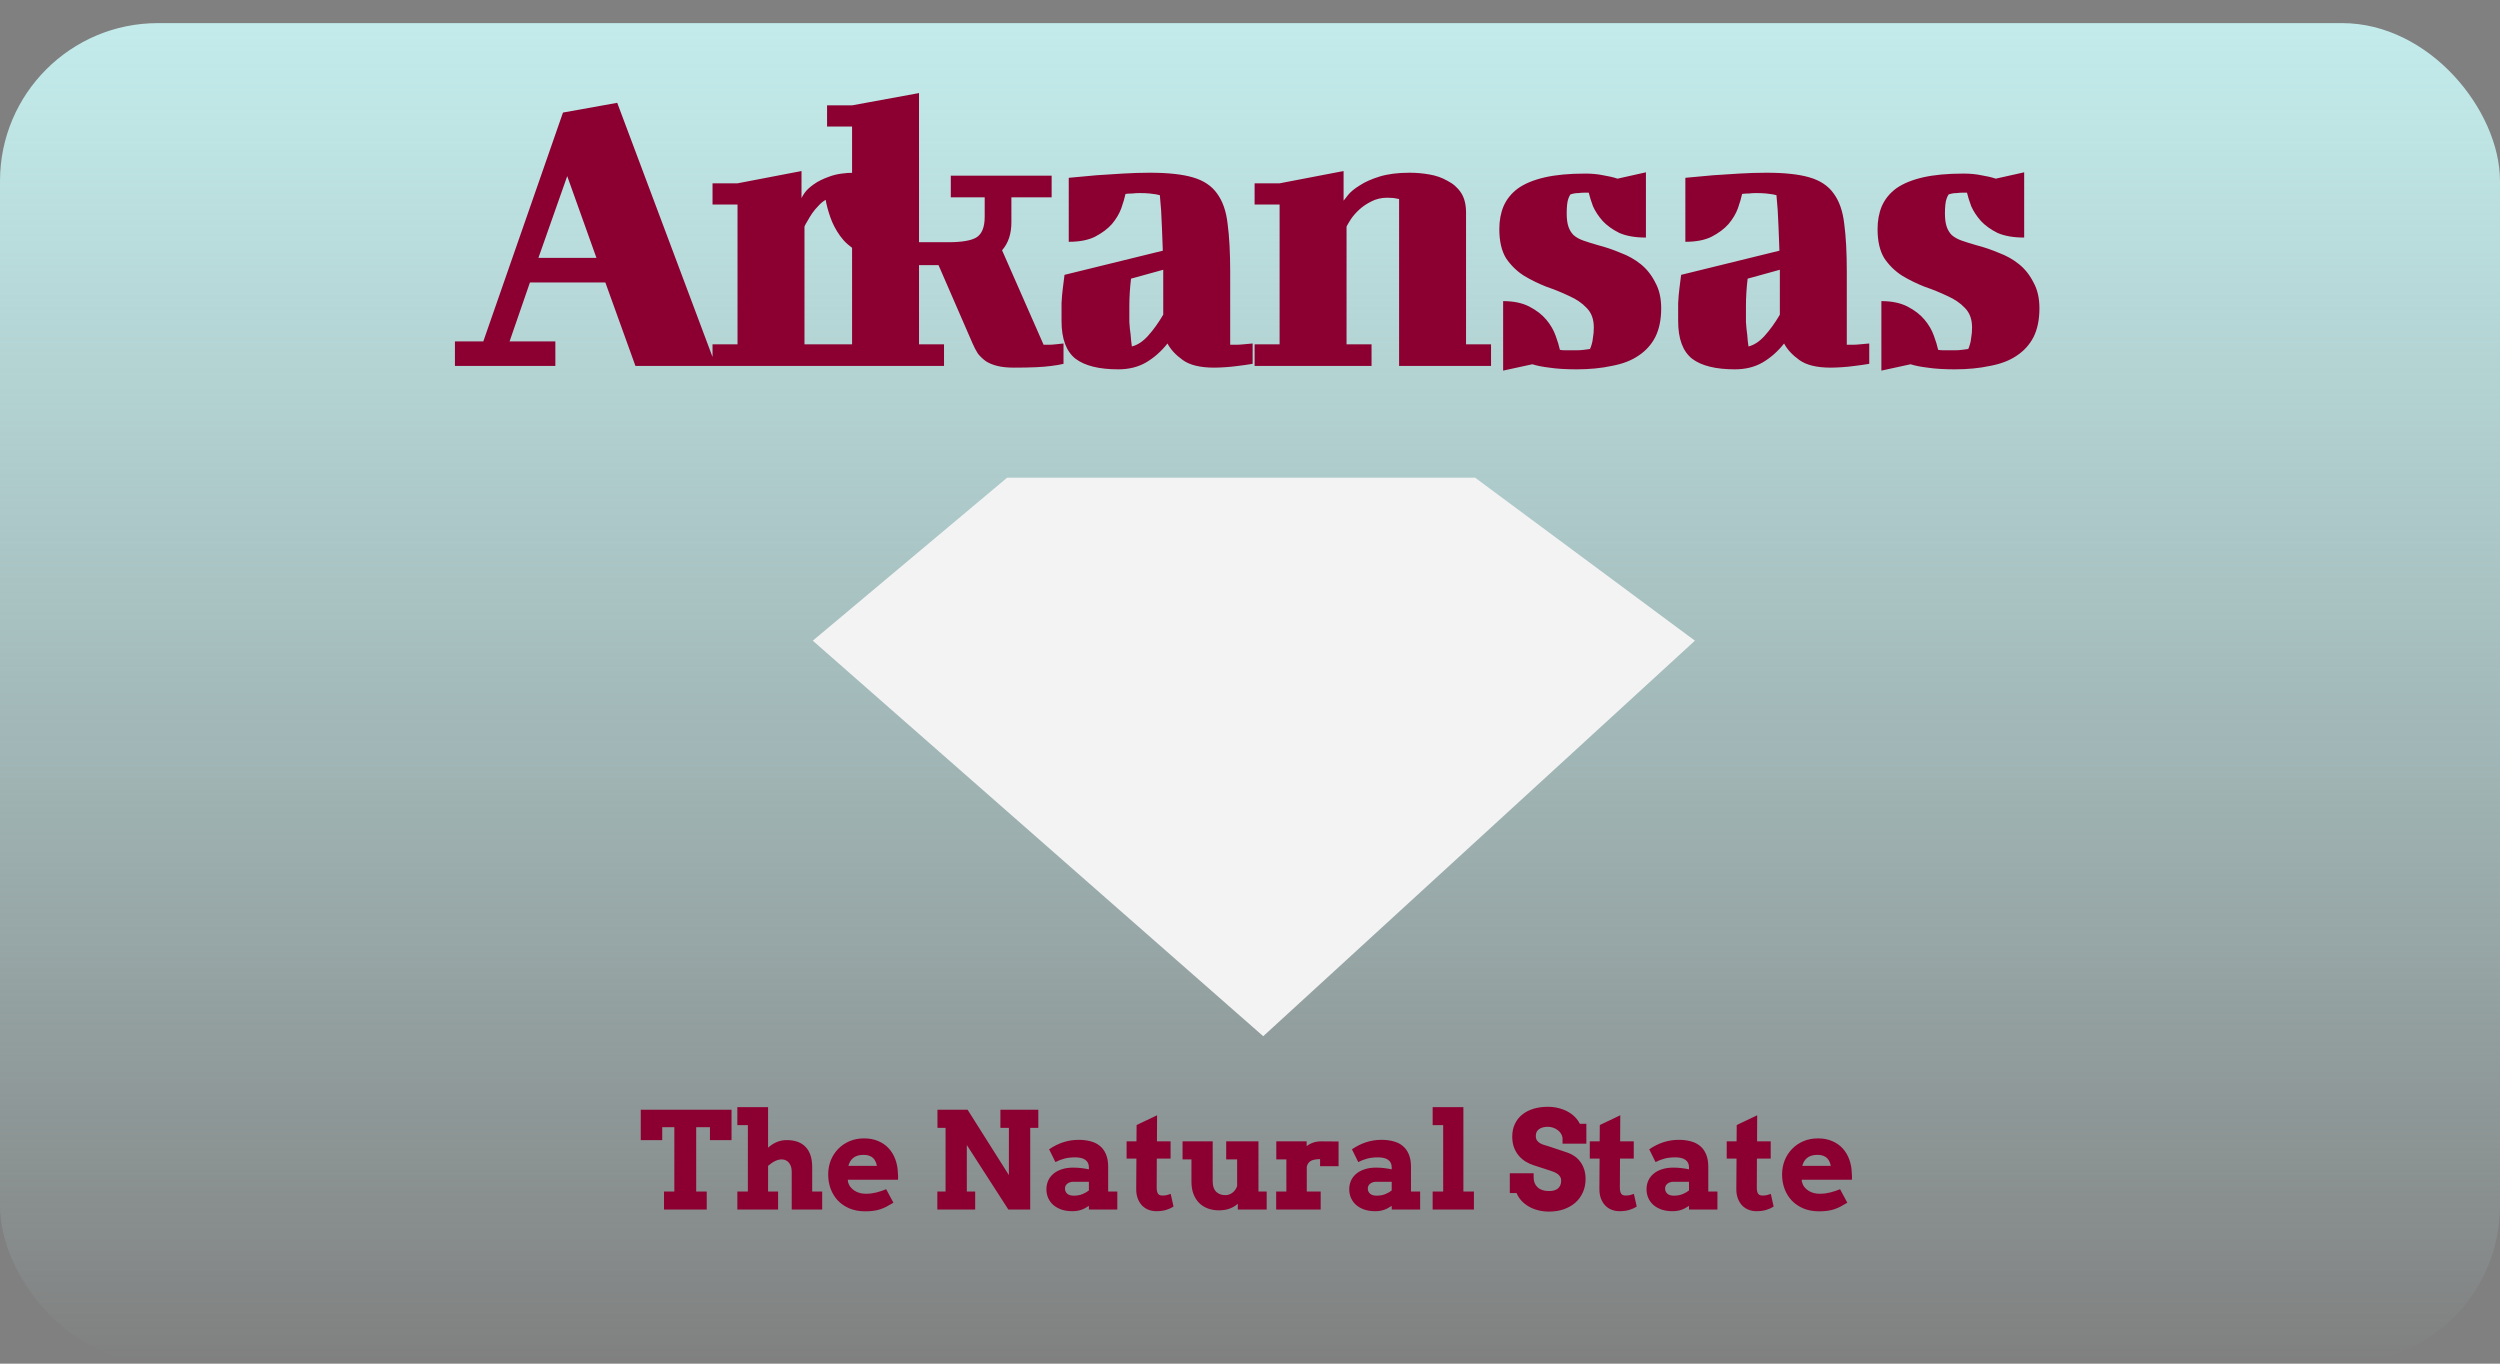 <svg width="649" height="354" viewBox="0 0 649 354" fill="none" xmlns="http://www.w3.org/2000/svg">
<rect x="0" y="0" width="649" height="354" fill="#808080" stroke="none"/>
<rect y="6" width="649" height="348" rx="41" fill="url(#paint0_linear_1048_147)"/>
<path d="M172.375 309.317H175.058V292.621H171.913V295.97H166.342V288.092H189.909V295.97H184.303V292.621H180.731V309.317H183.466V314H172.375V309.317ZM191.413 287.408H199.394V297.936C200.066 297.32 200.801 296.842 201.598 296.5C202.407 296.147 203.296 295.97 204.264 295.97C206.395 295.97 208.024 296.568 209.152 297.765C210.28 298.95 210.844 300.687 210.844 302.977V309.317H213.441V314H205.529V304.173C205.529 303.182 205.284 302.402 204.794 301.832C204.304 301.262 203.672 300.978 202.897 300.978C202.384 300.978 201.826 301.12 201.222 301.405C200.618 301.69 200.009 302.105 199.394 302.652V309.317H201.991V314H191.413V309.317H194.147V292.091H191.413V287.408ZM220.089 306.258L220.141 306.788C220.266 307.301 220.477 307.751 220.773 308.138C221.081 308.526 221.439 308.85 221.85 309.112C222.26 309.374 222.715 309.574 223.217 309.71C223.718 309.836 224.225 309.898 224.738 309.898C225.25 309.898 225.735 309.87 226.19 309.813C226.658 309.745 227.108 309.659 227.541 309.557C227.973 309.443 228.395 309.317 228.805 309.181C229.215 309.033 229.631 308.879 230.053 308.719L231.933 312.223C231.283 312.621 230.685 312.963 230.138 313.248C229.603 313.521 229.062 313.749 228.515 313.932C227.968 314.114 227.387 314.245 226.771 314.325C226.156 314.416 225.438 314.461 224.618 314.461C223.08 314.461 221.713 314.211 220.517 313.709C219.32 313.197 218.312 312.507 217.492 311.642C216.683 310.776 216.062 309.762 215.629 308.6C215.207 307.438 214.997 306.207 214.997 304.908C214.997 303.609 215.219 302.39 215.663 301.251C216.119 300.112 216.757 299.12 217.577 298.277C218.397 297.423 219.377 296.751 220.517 296.261C221.656 295.771 222.921 295.526 224.311 295.526C225.701 295.526 226.931 295.759 228.002 296.227C229.084 296.682 229.996 297.32 230.736 298.141C231.477 298.95 232.047 299.907 232.445 301.012C232.844 302.105 233.061 303.285 233.095 304.549C233.129 304.834 233.146 305.119 233.146 305.404C233.157 305.677 233.152 305.962 233.129 306.258H220.089ZM224.174 299.798C223.536 299.798 222.989 299.878 222.533 300.038C222.089 300.186 221.713 300.396 221.405 300.67C221.098 300.932 220.853 301.234 220.67 301.576C220.488 301.917 220.346 302.276 220.243 302.652H227.643C227.563 302.265 227.449 301.9 227.301 301.559C227.153 301.217 226.948 300.915 226.686 300.653C226.424 300.391 226.088 300.186 225.678 300.038C225.279 299.878 224.778 299.798 224.174 299.798ZM259.704 288.092H269.547V292.792H267.445V314H261.771L250.988 297.252V309.317H253.158V314H243.332V309.317H245.468V292.792H243.366V288.092H251.193L261.908 305.062V292.792H259.704V288.092ZM282.672 313.043C282.274 313.294 281.909 313.51 281.579 313.692C281.248 313.863 280.918 314 280.587 314.103C280.257 314.216 279.915 314.296 279.562 314.342C279.209 314.399 278.821 314.427 278.4 314.427C277.34 314.427 276.389 314.285 275.546 314C274.714 313.704 274.008 313.305 273.427 312.804C272.857 312.291 272.418 311.693 272.111 311.009C271.803 310.314 271.649 309.562 271.649 308.753C271.649 307.933 271.803 307.175 272.111 306.48C272.43 305.785 272.886 305.193 273.478 304.703C274.07 304.202 274.794 303.814 275.648 303.541C276.514 303.256 277.5 303.114 278.605 303.114C279.414 303.114 280.149 303.159 280.81 303.25C281.482 303.33 282.103 303.433 282.672 303.558V303.011C282.672 302.567 282.587 302.185 282.416 301.866C282.245 301.536 282.006 301.268 281.698 301.063C281.391 300.847 281.02 300.693 280.587 300.602C280.154 300.499 279.682 300.448 279.169 300.448C278.098 300.448 277.152 300.556 276.332 300.772C275.523 300.978 274.743 301.279 273.991 301.678L272.35 298.363C273.512 297.565 274.726 296.956 275.99 296.534C277.266 296.113 278.616 295.902 280.041 295.902C281.146 295.902 282.165 296.027 283.1 296.278C284.045 296.517 284.854 296.916 285.526 297.474C286.199 298.021 286.723 298.739 287.099 299.627C287.486 300.516 287.68 301.598 287.68 302.875V309.317H290.055V314H282.672V313.043ZM278.776 310.394C279.585 310.394 280.32 310.263 280.98 310.001C281.641 309.739 282.205 309.42 282.672 309.044V306.788H278.571C278.309 306.788 278.052 306.828 277.802 306.908C277.551 306.987 277.323 307.101 277.118 307.25C276.924 307.398 276.765 307.58 276.64 307.796C276.526 308.013 276.469 308.264 276.469 308.548C276.469 309.072 276.657 309.511 277.033 309.864C277.42 310.217 278.001 310.394 278.776 310.394ZM300.343 296.295H303.881V300.772H300.309L300.275 308.258C300.275 308.691 300.309 309.044 300.377 309.317C300.446 309.579 300.543 309.79 300.668 309.95C300.805 310.109 300.964 310.217 301.146 310.274C301.329 310.331 301.54 310.36 301.779 310.36C302.212 310.36 302.593 310.32 302.924 310.24C303.254 310.149 303.585 310.047 303.915 309.933L304.65 313.231C304.069 313.596 303.419 313.886 302.702 314.103C301.995 314.319 301.152 314.427 300.172 314.427C299.477 314.427 298.811 314.308 298.173 314.068C297.546 313.829 296.994 313.47 296.515 312.992C296.037 312.502 295.655 311.892 295.37 311.163C295.085 310.434 294.949 309.585 294.96 308.617L295.011 300.772H292.465V296.295H295.028L295.062 292.057L300.377 289.527L300.343 296.295ZM318.322 296.295H326.696V309.317H328.832V314H321.33V312.496C320.726 313.043 320.019 313.465 319.21 313.761C318.402 314.057 317.467 314.205 316.408 314.205C315.428 314.205 314.505 314.051 313.639 313.744C312.773 313.436 312.016 312.975 311.366 312.359C310.728 311.733 310.221 310.952 309.845 310.018C309.481 309.084 309.298 307.984 309.298 306.72V300.978H306.991V296.295H314.818V306.72C314.818 307.905 315.12 308.793 315.724 309.386C316.328 309.967 317.114 310.257 318.083 310.257C318.766 310.257 319.387 310.047 319.945 309.625C320.504 309.203 320.908 308.634 321.159 307.916V300.978H318.322V296.295ZM347.494 302.738H342.692V300.909C342.225 300.909 341.798 300.943 341.41 301.012C341.023 301.069 340.681 301.171 340.385 301.319C340.1 301.467 339.855 301.673 339.65 301.935C339.456 302.197 339.319 302.521 339.24 302.909V309.317H342.846V314H331.293V309.317H333.942V300.978H331.327V296.295H339.206V297.542C339.707 297.144 340.271 296.836 340.897 296.62C341.524 296.403 342.208 296.295 342.948 296.295C343.7 296.295 344.475 296.301 345.272 296.312C346.07 296.323 346.811 296.329 347.494 296.329V302.738ZM361.286 313.043C360.887 313.294 360.522 313.51 360.192 313.692C359.861 313.863 359.531 314 359.201 314.103C358.87 314.216 358.528 314.296 358.175 314.342C357.822 314.399 357.435 314.427 357.013 314.427C355.954 314.427 355.002 314.285 354.159 314C353.327 313.704 352.621 313.305 352.04 312.804C351.47 312.291 351.032 311.693 350.724 311.009C350.417 310.314 350.263 309.562 350.263 308.753C350.263 307.933 350.417 307.175 350.724 306.48C351.043 305.785 351.499 305.193 352.091 304.703C352.684 304.202 353.407 303.814 354.262 303.541C355.128 303.256 356.113 303.114 357.218 303.114C358.027 303.114 358.762 303.159 359.423 303.25C360.095 303.33 360.716 303.433 361.286 303.558V303.011C361.286 302.567 361.2 302.185 361.029 301.866C360.858 301.536 360.619 301.268 360.312 301.063C360.004 300.847 359.634 300.693 359.201 300.602C358.768 300.499 358.295 300.448 357.782 300.448C356.711 300.448 355.766 300.556 354.945 300.772C354.136 300.978 353.356 301.279 352.604 301.678L350.963 298.363C352.125 297.565 353.339 296.956 354.604 296.534C355.88 296.113 357.23 295.902 358.654 295.902C359.759 295.902 360.779 296.027 361.713 296.278C362.659 296.517 363.467 296.916 364.14 297.474C364.812 298.021 365.336 298.739 365.712 299.627C366.099 300.516 366.293 301.598 366.293 302.875V309.317H368.668V314H361.286V313.043ZM357.389 310.394C358.198 310.394 358.933 310.263 359.594 310.001C360.255 309.739 360.819 309.42 361.286 309.044V306.788H357.184C356.922 306.788 356.666 306.828 356.415 306.908C356.164 306.987 355.937 307.101 355.731 307.25C355.538 307.398 355.378 307.58 355.253 307.796C355.139 308.013 355.082 308.264 355.082 308.548C355.082 309.072 355.27 309.511 355.646 309.864C356.033 310.217 356.614 310.394 357.389 310.394ZM371.916 287.408H379.896V309.317H382.631V314H371.916V309.317H374.65V292.091H371.916V287.408ZM405.634 295.389C405.577 294.99 405.434 294.614 405.207 294.261C404.99 293.908 404.705 293.606 404.352 293.355C404.01 293.093 403.617 292.888 403.173 292.74C402.74 292.592 402.284 292.518 401.806 292.518C401.373 292.518 400.968 292.564 400.592 292.655C400.216 292.746 399.886 292.888 399.601 293.082C399.328 293.264 399.105 293.504 398.935 293.8C398.775 294.096 398.695 294.449 398.695 294.859C398.695 295.372 398.804 295.782 399.02 296.09C399.248 296.386 399.533 296.631 399.875 296.825C400.228 297.018 400.615 297.172 401.037 297.286C401.458 297.4 401.868 297.525 402.267 297.662L406.967 299.234C407.616 299.462 408.226 299.776 408.795 300.174C409.365 300.573 409.855 301.057 410.265 301.627C410.687 302.197 411.017 302.852 411.256 303.592C411.496 304.333 411.615 305.165 411.615 306.087C411.615 307.341 411.382 308.486 410.915 309.522C410.459 310.559 409.815 311.448 408.983 312.188C408.152 312.929 407.155 313.504 405.993 313.915C404.831 314.325 403.543 314.53 402.13 314.53C401.139 314.53 400.199 314.416 399.311 314.188C398.433 313.972 397.63 313.653 396.901 313.231C396.172 312.809 395.534 312.308 394.987 311.727C394.44 311.135 394.013 310.468 393.705 309.728H391.945V304.583H398.131V305.643C398.131 306.156 398.211 306.629 398.371 307.062C398.542 307.494 398.792 307.87 399.123 308.189C399.453 308.508 399.869 308.759 400.37 308.941C400.871 309.112 401.458 309.198 402.13 309.198C403.156 309.198 403.936 308.964 404.472 308.497C405.007 308.019 405.275 307.358 405.275 306.515C405.275 306.082 405.178 305.723 404.984 305.438C404.802 305.142 404.563 304.897 404.267 304.703C403.97 304.498 403.64 304.327 403.275 304.19C402.911 304.054 402.552 303.928 402.199 303.814L398.285 302.55C397.545 302.322 396.827 302.003 396.132 301.593C395.448 301.183 394.839 300.67 394.303 300.055C393.779 299.439 393.358 298.722 393.039 297.901C392.731 297.07 392.577 296.124 392.577 295.064C392.577 293.834 392.805 292.74 393.261 291.783C393.716 290.815 394.354 290 395.175 289.339C395.995 288.679 396.969 288.177 398.097 287.835C399.225 287.494 400.461 287.323 401.806 287.323C402.865 287.323 403.845 287.448 404.745 287.699C405.645 287.938 406.448 288.263 407.155 288.673C407.873 289.083 408.476 289.556 408.966 290.091C409.468 290.615 409.849 291.162 410.111 291.732H411.82V296.893H405.634V295.389ZM420.587 296.295H424.125V300.772H420.553L420.519 308.258C420.519 308.691 420.553 309.044 420.622 309.317C420.69 309.579 420.787 309.79 420.912 309.95C421.049 310.109 421.208 310.217 421.391 310.274C421.573 310.331 421.784 310.36 422.023 310.36C422.456 310.36 422.838 310.32 423.168 310.24C423.498 310.149 423.829 310.047 424.159 309.933L424.894 313.231C424.313 313.596 423.664 313.886 422.946 314.103C422.239 314.319 421.396 314.427 420.417 314.427C419.722 314.427 419.055 314.308 418.417 314.068C417.79 313.829 417.238 313.47 416.759 312.992C416.281 312.502 415.899 311.892 415.614 311.163C415.329 310.434 415.193 309.585 415.204 308.617L415.255 300.772H412.709V296.295H415.272L415.307 292.057L420.622 289.527L420.587 296.295ZM438.463 313.043C438.065 313.294 437.7 313.51 437.37 313.692C437.039 313.863 436.709 314 436.378 314.103C436.048 314.216 435.706 314.296 435.353 314.342C435 314.399 434.612 314.427 434.191 314.427C433.131 314.427 432.18 314.285 431.337 314C430.505 313.704 429.799 313.305 429.218 312.804C428.648 312.291 428.209 311.693 427.902 311.009C427.594 310.314 427.44 309.562 427.44 308.753C427.44 307.933 427.594 307.175 427.902 306.48C428.221 305.785 428.677 305.193 429.269 304.703C429.861 304.202 430.585 303.814 431.439 303.541C432.305 303.256 433.291 303.114 434.396 303.114C435.205 303.114 435.94 303.159 436.601 303.25C437.273 303.33 437.894 303.433 438.463 303.558V303.011C438.463 302.567 438.378 302.185 438.207 301.866C438.036 301.536 437.797 301.268 437.489 301.063C437.182 300.847 436.811 300.693 436.378 300.602C435.945 300.499 435.473 300.448 434.96 300.448C433.889 300.448 432.943 300.556 432.123 300.772C431.314 300.978 430.534 301.279 429.782 301.678L428.141 298.363C429.303 297.565 430.517 296.956 431.781 296.534C433.057 296.113 434.407 295.902 435.832 295.902C436.937 295.902 437.956 296.027 438.891 296.278C439.836 296.517 440.645 296.916 441.317 297.474C441.99 298.021 442.514 298.739 442.89 299.627C443.277 300.516 443.471 301.598 443.471 302.875V309.317H445.846V314H438.463V313.043ZM434.567 310.394C435.376 310.394 436.111 310.263 436.771 310.001C437.432 309.739 437.996 309.42 438.463 309.044V306.788H434.362C434.1 306.788 433.843 306.828 433.593 306.908C433.342 306.987 433.114 307.101 432.909 307.25C432.715 307.398 432.556 307.58 432.431 307.796C432.317 308.013 432.26 308.264 432.26 308.548C432.26 309.072 432.448 309.511 432.824 309.864C433.211 310.217 433.792 310.394 434.567 310.394ZM456.134 296.295H459.672V300.772H456.1L456.066 308.258C456.066 308.691 456.1 309.044 456.168 309.317C456.237 309.579 456.334 309.79 456.459 309.95C456.596 310.109 456.755 310.217 456.938 310.274C457.12 310.331 457.331 310.36 457.57 310.36C458.003 310.36 458.384 310.32 458.715 310.24C459.045 310.149 459.376 310.047 459.706 309.933L460.441 313.231C459.86 313.596 459.21 313.886 458.493 314.103C457.786 314.319 456.943 314.427 455.963 314.427C455.268 314.427 454.602 314.308 453.964 314.068C453.337 313.829 452.785 313.47 452.306 312.992C451.828 312.502 451.446 311.892 451.161 311.163C450.876 310.434 450.74 309.585 450.751 308.617L450.802 300.772H448.256V296.295H450.819L450.854 292.057L456.168 289.527L456.134 296.295ZM467.721 306.258L467.772 306.788C467.898 307.301 468.109 307.751 468.405 308.138C468.712 308.526 469.071 308.85 469.481 309.112C469.892 309.374 470.347 309.574 470.849 309.71C471.35 309.836 471.857 309.898 472.37 309.898C472.882 309.898 473.367 309.87 473.822 309.813C474.289 309.745 474.739 309.659 475.172 309.557C475.605 309.443 476.027 309.317 476.437 309.181C476.847 309.033 477.263 308.879 477.685 308.719L479.564 312.223C478.915 312.621 478.317 312.963 477.77 313.248C477.235 313.521 476.693 313.749 476.146 313.932C475.6 314.114 475.019 314.245 474.403 314.325C473.788 314.416 473.07 314.461 472.25 314.461C470.712 314.461 469.345 314.211 468.148 313.709C466.952 313.197 465.944 312.507 465.124 311.642C464.315 310.776 463.694 309.762 463.261 308.6C462.839 307.438 462.628 306.207 462.628 304.908C462.628 303.609 462.851 302.39 463.295 301.251C463.751 300.112 464.389 299.12 465.209 298.277C466.029 297.423 467.009 296.751 468.148 296.261C469.288 295.771 470.552 295.526 471.942 295.526C473.332 295.526 474.563 295.759 475.634 296.227C476.716 296.682 477.628 297.32 478.368 298.141C479.109 298.95 479.678 299.907 480.077 301.012C480.476 302.105 480.692 303.285 480.727 304.549C480.761 304.834 480.778 305.119 480.778 305.404C480.789 305.677 480.784 305.962 480.761 306.258H467.721ZM471.806 299.798C471.168 299.798 470.621 299.878 470.165 300.038C469.721 300.186 469.345 300.396 469.037 300.67C468.729 300.932 468.485 301.234 468.302 301.576C468.12 301.917 467.978 302.276 467.875 302.652H475.275C475.195 302.265 475.081 301.9 474.933 301.559C474.785 301.217 474.58 300.915 474.318 300.653C474.056 300.391 473.72 300.186 473.31 300.038C472.911 299.878 472.41 299.798 471.806 299.798Z" fill="#8C0031"/>
<path d="M125.47 88.62L146.15 29.22L160.23 26.69L184.98 92.69V95H164.96L157.15 73.33H137.57L132.29 88.62H144.17V95H118.1V88.62H125.47ZM139.77 66.95H154.84L147.25 45.72L139.77 66.95ZM184.972 47.59H191.462L208.072 44.4V51.44C208.146 51.22 208.402 50.78 208.842 50.12C209.356 49.387 210.126 48.653 211.152 47.92C212.252 47.113 213.646 46.417 215.332 45.83C217.092 45.17 219.292 44.84 221.932 44.84C223.546 44.84 224.792 44.877 225.672 44.95C226.626 45.023 227.359 45.097 227.872 45.17C228.459 45.243 228.826 45.317 228.972 45.39V66.62C226.332 66.62 224.132 66.107 222.372 65.08C220.612 64.053 219.182 62.77 218.082 61.23C216.982 59.69 216.139 58.077 215.552 56.39C214.966 54.703 214.562 53.2 214.342 51.88C213.682 52.247 213.059 52.76 212.472 53.42C211.886 54.007 211.336 54.667 210.822 55.4C210.382 56.06 209.979 56.72 209.612 57.38C209.246 57.967 208.989 58.443 208.842 58.81V89.39H215.332V95H184.972V89.39H191.462V53.09H184.972V47.59ZM243.637 68.82H238.577V89.39H245.067V95H214.707V89.39H221.197V32.85H214.707V27.35H221.197L238.577 24.16V62.88H246.167C249.613 62.88 252.033 62.477 253.427 61.67C254.893 60.79 255.627 58.993 255.627 56.28V51.22H246.827V45.61H273.007V51.22H262.557V57.71C262.557 60.717 261.75 63.137 260.137 64.97L270.917 89.5H272.237C272.823 89.5 273.41 89.463 273.997 89.39C274.657 89.317 275.353 89.243 276.087 89.17V94.45C275.207 94.67 274.143 94.853 272.897 95C271.87 95.147 270.55 95.257 268.937 95.33C267.323 95.403 265.417 95.44 263.217 95.44C261.53 95.44 260.1 95.293 258.927 95C257.753 94.707 256.763 94.303 255.957 93.79C255.15 93.203 254.453 92.543 253.867 91.81C253.353 91.003 252.877 90.087 252.437 89.06L243.637 68.82ZM319.356 89.5H320.786C321.446 89.5 322.106 89.463 322.766 89.39L325.186 89.17V94.45C323.866 94.67 322.583 94.853 321.336 95C320.31 95.147 319.21 95.257 318.036 95.33C316.863 95.403 315.91 95.44 315.176 95.44C311.583 95.44 308.87 94.78 307.036 93.46C305.203 92.14 303.883 90.71 303.076 89.17C301.463 91.223 299.593 92.873 297.466 94.12C295.413 95.293 293.03 95.88 290.316 95.88C285.33 95.88 281.626 94.963 279.206 93.13C276.786 91.223 275.576 87.96 275.576 83.34C275.576 81.727 275.576 80.187 275.576 78.72C275.65 77.253 275.76 75.97 275.906 74.87C276.053 73.55 276.2 72.377 276.346 71.35L301.866 65.08C301.793 62.953 301.72 61.01 301.646 59.25C301.573 57.417 301.5 55.877 301.426 54.63C301.28 53.163 301.17 51.843 301.096 50.67C300.876 50.597 300.546 50.523 300.106 50.45C299.74 50.377 299.19 50.303 298.456 50.23C297.723 50.157 296.843 50.12 295.816 50.12C295.156 50.12 294.533 50.157 293.946 50.23C293.36 50.23 292.773 50.267 292.186 50.34C291.966 51.367 291.6 52.613 291.086 54.08C290.573 55.473 289.766 56.83 288.666 58.15C287.566 59.397 286.1 60.497 284.266 61.45C282.506 62.33 280.233 62.77 277.446 62.77V46.16C279.793 45.94 282.176 45.72 284.596 45.5C286.723 45.353 288.996 45.207 291.416 45.06C293.836 44.913 296.183 44.84 298.456 44.84C303.223 44.84 306.963 45.243 309.676 46.05C312.463 46.857 314.553 48.25 315.946 50.23C317.413 52.21 318.33 54.85 318.696 58.15C319.136 61.45 319.356 65.557 319.356 70.47V89.5ZM293.836 89.94C295.303 89.573 296.696 88.657 298.016 87.19C299.41 85.65 300.73 83.817 301.976 81.69V70.03L293.616 72.34C293.47 73.513 293.36 74.723 293.286 75.97C293.213 77.143 293.176 78.317 293.176 79.49C293.176 80.957 293.176 82.313 293.176 83.56C293.25 84.807 293.36 85.907 293.506 86.86C293.58 87.96 293.69 88.987 293.836 89.94ZM325.695 47.59H332.185L348.795 44.4V52.1C348.942 51.88 349.345 51.367 350.005 50.56C350.665 49.753 351.655 48.947 352.975 48.14C354.295 47.26 356.018 46.49 358.145 45.83C360.272 45.17 362.875 44.84 365.955 44.84C367.642 44.84 369.328 44.987 371.015 45.28C372.775 45.573 374.352 46.123 375.745 46.93C377.212 47.663 378.385 48.69 379.265 50.01C380.145 51.33 380.585 53.053 380.585 55.18V89.39H387.075V95H363.205V51.66C363.058 51.66 362.838 51.623 362.545 51.55C361.958 51.403 361.152 51.33 360.125 51.33C358.585 51.33 357.192 51.66 355.945 52.32C354.772 52.907 353.745 53.603 352.865 54.41C351.985 55.217 351.252 56.06 350.665 56.94C350.152 57.747 349.785 58.37 349.565 58.81V89.39H356.055V95H325.695V89.39H332.185V53.09H325.695V47.59ZM411.554 45.06C413.241 45.06 414.781 45.207 416.174 45.5C417.568 45.72 418.814 46.013 419.914 46.38L427.284 44.73V61.67C424.498 61.67 422.188 61.267 420.354 60.46C418.594 59.58 417.164 58.553 416.064 57.38C414.964 56.133 414.121 54.85 413.534 53.53C413.021 52.137 412.654 50.963 412.434 50.01H411.554C410.894 50.01 410.308 50.047 409.794 50.12C409.354 50.12 408.951 50.157 408.584 50.23C408.218 50.303 407.924 50.377 407.704 50.45C407.484 50.743 407.301 51.11 407.154 51.55C407.008 51.917 406.898 52.43 406.824 53.09C406.751 53.75 406.714 54.52 406.714 55.4C406.714 56.793 406.861 57.93 407.154 58.81C407.448 59.69 407.888 60.423 408.474 61.01C409.134 61.597 409.978 62.073 411.004 62.44C412.031 62.807 413.314 63.21 414.854 63.65C416.834 64.163 418.778 64.823 420.684 65.63C422.664 66.363 424.424 67.353 425.964 68.6C427.504 69.847 428.751 71.423 429.704 73.33C430.731 75.163 431.244 77.4 431.244 80.04C431.244 82.973 430.731 85.467 429.704 87.52C428.678 89.5 427.211 91.113 425.304 92.36C423.471 93.607 421.161 94.487 418.374 95C415.661 95.587 412.618 95.88 409.244 95.88C406.458 95.88 404.111 95.733 402.204 95.44C400.371 95.22 398.904 94.927 397.804 94.56L390.214 96.21V78.17C392.928 78.17 395.201 78.647 397.034 79.6C398.868 80.553 400.334 81.69 401.434 83.01C402.534 84.33 403.341 85.723 403.854 87.19C404.368 88.583 404.734 89.793 404.954 90.82C405.394 90.893 405.798 90.93 406.164 90.93H409.354C410.014 90.93 410.601 90.893 411.114 90.82C411.701 90.747 412.251 90.673 412.764 90.6C412.911 90.307 413.058 89.903 413.204 89.39C413.351 88.95 413.461 88.363 413.534 87.63C413.681 86.897 413.754 86.017 413.754 84.99C413.754 82.863 413.131 81.177 411.884 79.93C410.711 78.683 409.208 77.657 407.374 76.85C405.541 75.97 403.561 75.163 401.434 74.43C399.381 73.623 397.438 72.67 395.604 71.57C393.771 70.397 392.231 68.893 390.984 67.06C389.811 65.153 389.224 62.623 389.224 59.47C389.224 57.27 389.591 55.29 390.324 53.53C391.131 51.697 392.378 50.157 394.064 48.91C395.824 47.663 398.134 46.71 400.994 46.05C403.854 45.39 407.374 45.06 411.554 45.06ZM479.428 89.5H480.858C481.518 89.5 482.178 89.463 482.838 89.39L485.258 89.17V94.45C483.938 94.67 482.654 94.853 481.408 95C480.381 95.147 479.281 95.257 478.108 95.33C476.934 95.403 475.981 95.44 475.248 95.44C471.654 95.44 468.941 94.78 467.108 93.46C465.274 92.14 463.954 90.71 463.148 89.17C461.534 91.223 459.664 92.873 457.538 94.12C455.484 95.293 453.101 95.88 450.388 95.88C445.401 95.88 441.698 94.963 439.278 93.13C436.858 91.223 435.648 87.96 435.648 83.34C435.648 81.727 435.648 80.187 435.648 78.72C435.721 77.253 435.831 75.97 435.978 74.87C436.124 73.55 436.271 72.377 436.418 71.35L461.938 65.08C461.864 62.953 461.791 61.01 461.718 59.25C461.644 57.417 461.571 55.877 461.498 54.63C461.351 53.163 461.241 51.843 461.168 50.67C460.948 50.597 460.618 50.523 460.178 50.45C459.811 50.377 459.261 50.303 458.528 50.23C457.794 50.157 456.914 50.12 455.888 50.12C455.228 50.12 454.604 50.157 454.018 50.23C453.431 50.23 452.844 50.267 452.258 50.34C452.038 51.367 451.671 52.613 451.158 54.08C450.644 55.473 449.838 56.83 448.738 58.15C447.638 59.397 446.171 60.497 444.338 61.45C442.578 62.33 440.304 62.77 437.518 62.77V46.16C439.864 45.94 442.248 45.72 444.668 45.5C446.794 45.353 449.068 45.207 451.488 45.06C453.908 44.913 456.254 44.84 458.528 44.84C463.294 44.84 467.034 45.243 469.748 46.05C472.534 46.857 474.624 48.25 476.018 50.23C477.484 52.21 478.401 54.85 478.768 58.15C479.208 61.45 479.428 65.557 479.428 70.47V89.5ZM453.908 89.94C455.374 89.573 456.768 88.657 458.088 87.19C459.481 85.65 460.801 83.817 462.048 81.69V70.03L453.688 72.34C453.541 73.513 453.431 74.723 453.358 75.97C453.284 77.143 453.248 78.317 453.248 79.49C453.248 80.957 453.248 82.313 453.248 83.56C453.321 84.807 453.431 85.907 453.578 86.86C453.651 87.96 453.761 88.987 453.908 89.94ZM509.746 45.06C511.433 45.06 512.973 45.207 514.366 45.5C515.76 45.72 517.006 46.013 518.106 46.38L525.476 44.73V61.67C522.69 61.67 520.38 61.267 518.546 60.46C516.786 59.58 515.356 58.553 514.256 57.38C513.156 56.133 512.313 54.85 511.726 53.53C511.213 52.137 510.846 50.963 510.626 50.01H509.746C509.086 50.01 508.5 50.047 507.986 50.12C507.546 50.12 507.143 50.157 506.776 50.23C506.41 50.303 506.116 50.377 505.896 50.45C505.676 50.743 505.493 51.11 505.346 51.55C505.2 51.917 505.09 52.43 505.016 53.09C504.943 53.75 504.906 54.52 504.906 55.4C504.906 56.793 505.053 57.93 505.346 58.81C505.64 59.69 506.08 60.423 506.666 61.01C507.326 61.597 508.17 62.073 509.196 62.44C510.223 62.807 511.506 63.21 513.046 63.65C515.026 64.163 516.97 64.823 518.876 65.63C520.856 66.363 522.616 67.353 524.156 68.6C525.696 69.847 526.943 71.423 527.896 73.33C528.923 75.163 529.436 77.4 529.436 80.04C529.436 82.973 528.923 85.467 527.896 87.52C526.87 89.5 525.403 91.113 523.496 92.36C521.663 93.607 519.353 94.487 516.566 95C513.853 95.587 510.81 95.88 507.436 95.88C504.65 95.88 502.303 95.733 500.396 95.44C498.563 95.22 497.096 94.927 495.996 94.56L488.406 96.21V78.17C491.12 78.17 493.393 78.647 495.226 79.6C497.06 80.553 498.526 81.69 499.626 83.01C500.726 84.33 501.533 85.723 502.046 87.19C502.56 88.583 502.926 89.793 503.146 90.82C503.586 90.893 503.99 90.93 504.356 90.93H507.546C508.206 90.93 508.793 90.893 509.306 90.82C509.893 90.747 510.443 90.673 510.956 90.6C511.103 90.307 511.25 89.903 511.396 89.39C511.543 88.95 511.653 88.363 511.726 87.63C511.873 86.897 511.946 86.017 511.946 84.99C511.946 82.863 511.323 81.177 510.076 79.93C508.903 78.683 507.4 77.657 505.566 76.85C503.733 75.97 501.753 75.163 499.626 74.43C497.573 73.623 495.63 72.67 493.796 71.57C491.963 70.397 490.423 68.893 489.176 67.06C488.003 65.153 487.416 62.623 487.416 59.47C487.416 57.27 487.783 55.29 488.516 53.53C489.323 51.697 490.57 50.157 492.256 48.91C494.016 47.663 496.326 46.71 499.186 46.05C502.046 45.39 505.566 45.06 509.746 45.06Z" fill="#8C0031"/>
<path d="M382.924 124H261.464L211 166.321L327.936 269L440 166.321L382.924 124Z" fill="#F4F3F4"/>
<defs>
<linearGradient id="paint0_linear_1048_147" x1="324.5" y1="6" x2="324.5" y2="354" gradientUnits="userSpaceOnUse">
<stop stop-color="#C3EBEB"/>
<stop offset="1" stop-color="#CCFFFF" stop-opacity="0"/>
</linearGradient>
</defs>
</svg>
